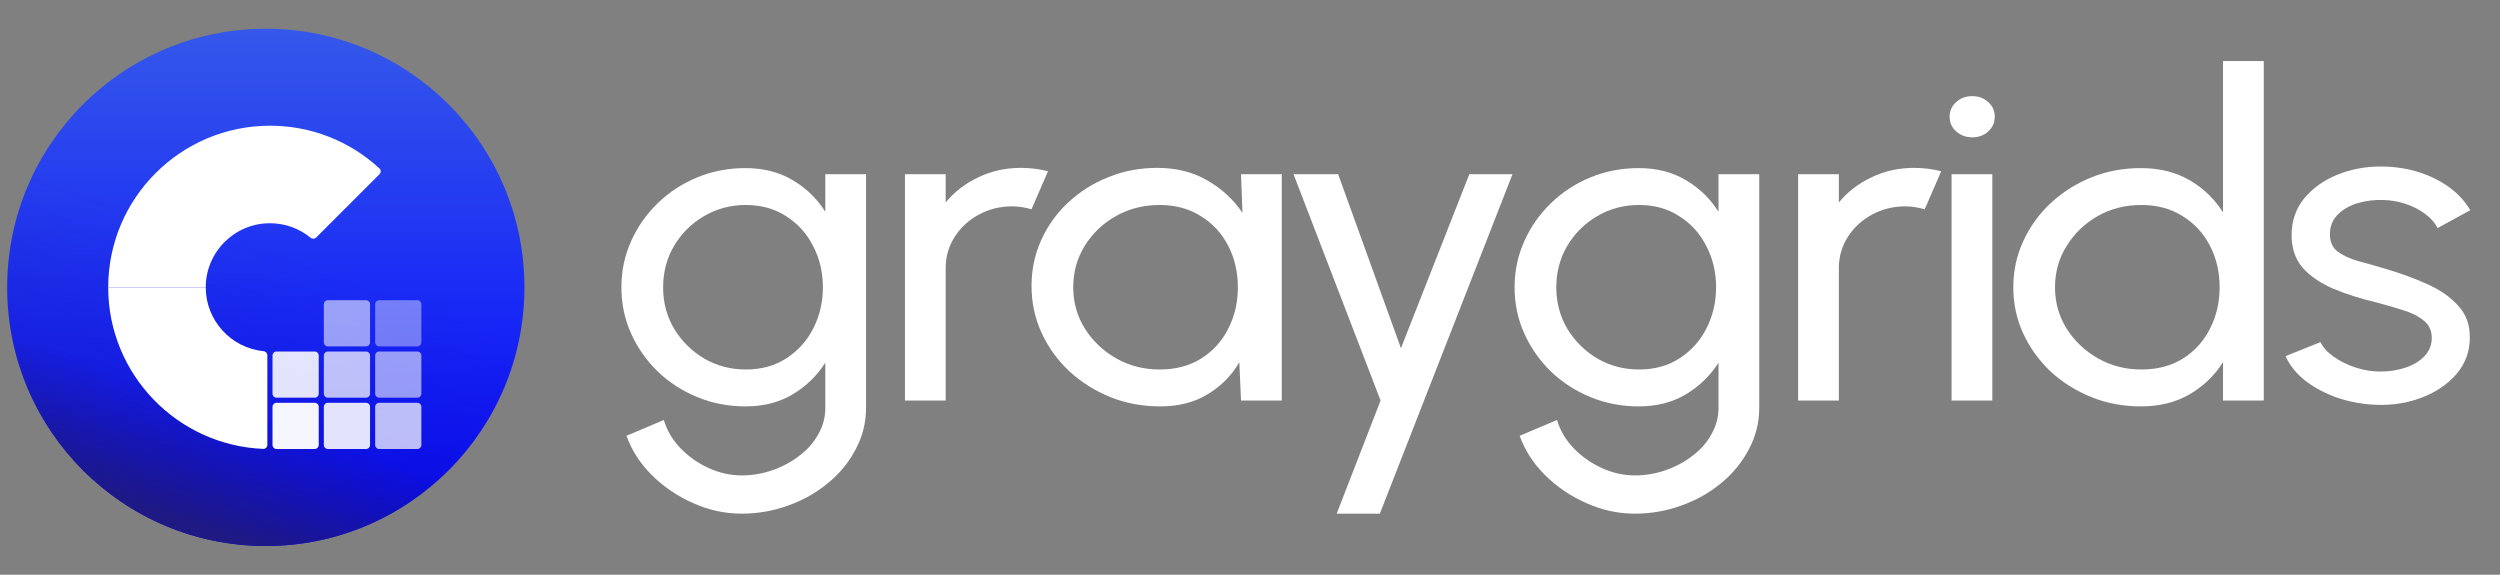 <svg width="174" height="40" viewBox="0 0 174 40" fill="none" xmlns="http://www.w3.org/2000/svg">
<rect x="0" y="0" width="174" height="40" fill="#808080" stroke="none"/>
<g clip-path="url(#clip0_2165_2924)">
<path d="M36.5 20C36.5 10.059 28.441 2 18.5 2C8.559 2 0.5 10.059 0.5 20C0.5 29.941 8.559 38 18.5 38C28.441 38 36.5 29.941 36.5 20Z" fill="url(#paint0_linear_2165_2924)"/>
<path d="M36.5 20C36.5 10.059 28.441 2 18.5 2C8.559 2 0.5 10.059 0.5 20C0.5 29.941 8.559 38 18.5 38C28.441 38 36.5 29.941 36.5 20Z" fill="url(#paint1_linear_2165_2924)" fillOpacity="0.56"/>
<path d="M18.787 8.75C21.637 8.75 24.328 9.803 26.41 11.723C26.525 11.829 26.527 12.01 26.416 12.121L22.008 16.529C21.901 16.636 21.73 16.638 21.613 16.543C20.817 15.891 19.829 15.537 18.788 15.537C16.324 15.535 14.32 17.539 14.32 20H7.531C7.531 13.797 12.581 8.75 18.787 8.75Z" fill="white"/>
<path d="M14.32 20C14.32 22.31 16.085 24.216 18.337 24.442C18.488 24.457 18.607 24.581 18.607 24.732V30.964C18.607 31.121 18.478 31.248 18.321 31.242C12.329 30.996 7.531 26.047 7.531 20H14.32Z" fill="white"/>
<path opacity="0.56" d="M25.475 20.893H22.82C22.665 20.893 22.539 21.019 22.539 21.174V23.827C22.539 23.982 22.665 24.108 22.82 24.108H25.475C25.63 24.108 25.756 23.982 25.756 23.827V21.174C25.756 21.019 25.63 20.893 25.475 20.893Z" fill="white"/>
<path opacity="0.4" d="M29.047 20.893H26.392C26.237 20.893 26.111 21.019 26.111 21.174V23.827C26.111 23.982 26.237 24.108 26.392 24.108H29.047C29.202 24.108 29.328 23.982 29.328 23.827V21.174C29.328 21.019 29.202 20.893 29.047 20.893Z" fill="white"/>
<path opacity="0.72" d="M25.475 24.465H22.82C22.665 24.465 22.539 24.591 22.539 24.746V27.399C22.539 27.554 22.665 27.68 22.82 27.68H25.475C25.63 27.68 25.756 27.554 25.756 27.399V24.746C25.756 24.591 25.63 24.465 25.475 24.465Z" fill="white"/>
<path opacity="0.88" d="M21.901 24.465H19.247C19.092 24.465 18.966 24.591 18.966 24.746V27.399C18.966 27.554 19.092 27.68 19.247 27.68H21.901C22.057 27.68 22.183 27.554 22.183 27.399V24.746C22.183 24.591 22.057 24.465 21.901 24.465Z" fill="white"/>
<path opacity="0.56" d="M29.047 24.465H26.392C26.237 24.465 26.111 24.591 26.111 24.746V27.399C26.111 27.554 26.237 27.68 26.392 27.68H29.047C29.202 27.68 29.328 27.554 29.328 27.399V24.746C29.328 24.591 29.202 24.465 29.047 24.465Z" fill="white"/>
<path opacity="0.88" d="M25.475 28.035H22.82C22.665 28.035 22.539 28.161 22.539 28.316V30.968C22.539 31.124 22.665 31.25 22.82 31.25H25.475C25.63 31.25 25.756 31.124 25.756 30.968V28.316C25.756 28.161 25.63 28.035 25.475 28.035Z" fill="white"/>
<path opacity="0.96" d="M21.901 28.035H19.247C19.092 28.035 18.966 28.161 18.966 28.316V30.968C18.966 31.124 19.092 31.25 19.247 31.25H21.901C22.057 31.25 22.183 31.124 22.183 30.968V28.316C22.183 28.161 22.057 28.035 21.901 28.035Z" fill="white"/>
<path opacity="0.72" d="M29.047 28.035H26.392C26.237 28.035 26.111 28.161 26.111 28.316V30.968C26.111 31.124 26.237 31.25 26.392 31.25H29.047C29.202 31.25 29.328 31.124 29.328 30.968V28.316C29.328 28.161 29.202 28.035 29.047 28.035Z" fill="white"/>
<path d="M57.442 12.125H60.277V28.379C60.277 29.419 60.035 30.384 59.551 31.277C59.079 32.18 58.438 32.962 57.627 33.624C56.818 34.296 55.895 34.816 54.86 35.183C53.825 35.561 52.745 35.75 51.62 35.75C50.45 35.75 49.319 35.503 48.228 35.01C47.137 34.527 46.181 33.876 45.359 33.057C44.549 32.248 43.964 31.34 43.604 30.332L46.203 29.23C46.417 29.954 46.799 30.605 47.351 31.183C47.913 31.77 48.566 32.233 49.308 32.569C50.062 32.915 50.833 33.088 51.62 33.088C52.362 33.088 53.077 32.968 53.763 32.726C54.461 32.484 55.085 32.148 55.636 31.718C56.199 31.298 56.638 30.799 56.953 30.222C57.279 29.655 57.442 29.041 57.442 28.379V25.245C56.868 26.148 56.109 26.883 55.164 27.45C54.23 28.006 53.139 28.285 51.89 28.285C50.697 28.285 49.578 28.069 48.532 27.639C47.486 27.208 46.569 26.615 45.781 25.859C44.994 25.093 44.375 24.21 43.925 23.213C43.475 22.215 43.25 21.145 43.25 20C43.25 18.855 43.475 17.785 43.925 16.787C44.375 15.779 44.994 14.897 45.781 14.141C46.569 13.374 47.486 12.776 48.532 12.345C49.578 11.915 50.697 11.7 51.89 11.7C53.139 11.7 54.23 11.978 55.164 12.534C56.109 13.091 56.868 13.826 57.442 14.739V12.125ZM51.907 25.717C52.998 25.717 53.943 25.455 54.742 24.93C55.552 24.405 56.176 23.706 56.615 22.835C57.054 21.963 57.273 21.018 57.273 20C57.273 18.95 57.048 17.994 56.598 17.134C56.159 16.262 55.535 15.569 54.725 15.055C53.926 14.53 52.987 14.267 51.907 14.267C50.849 14.267 49.882 14.524 49.004 15.039C48.127 15.553 47.429 16.246 46.912 17.118C46.406 17.979 46.153 18.939 46.153 20C46.153 21.061 46.411 22.026 46.929 22.898C47.458 23.759 48.155 24.447 49.021 24.961C49.899 25.465 50.861 25.717 51.907 25.717Z" fill="white"/>
<path d="M62.984 27.875V12.125H65.819V14.094C66.416 13.359 67.169 12.776 68.081 12.346C68.992 11.905 69.982 11.684 71.051 11.684C71.703 11.684 72.333 11.763 72.941 11.92L71.793 14.566C71.332 14.43 70.882 14.362 70.443 14.362C69.599 14.362 68.823 14.556 68.114 14.944C67.417 15.322 66.86 15.837 66.444 16.488C66.028 17.139 65.819 17.863 65.819 18.661V27.875H62.984Z" fill="white"/>
<path d="M86.375 12.125H89.21V27.875H86.375L86.257 25.213C85.728 26.127 84.997 26.867 84.063 27.434C83.141 28.001 82.038 28.285 80.755 28.285C79.518 28.285 78.359 28.069 77.279 27.639C76.199 27.198 75.243 26.594 74.41 25.828C73.589 25.051 72.948 24.158 72.487 23.15C72.025 22.142 71.795 21.055 71.795 19.89C71.795 18.766 72.02 17.706 72.47 16.708C72.92 15.711 73.544 14.839 74.343 14.094C75.153 13.338 76.087 12.75 77.144 12.33C78.202 11.899 79.338 11.684 80.553 11.684C81.88 11.684 83.045 11.978 84.046 12.566C85.047 13.144 85.857 13.894 86.476 14.818L86.375 12.125ZM80.705 25.717C81.819 25.717 82.781 25.465 83.591 24.961C84.412 24.447 85.042 23.754 85.481 22.882C85.93 22.011 86.156 21.05 86.156 20C86.156 18.929 85.93 17.963 85.481 17.102C85.031 16.231 84.395 15.543 83.574 15.039C82.764 14.524 81.807 14.267 80.705 14.267C79.591 14.267 78.579 14.524 77.667 15.039C76.756 15.553 76.031 16.246 75.49 17.118C74.962 17.979 74.697 18.94 74.697 20C74.697 21.061 74.973 22.027 75.524 22.898C76.076 23.759 76.807 24.447 77.718 24.961C78.629 25.465 79.625 25.717 80.705 25.717Z" fill="white"/>
<path d="M102.265 12.125H105.269L96.038 35.75H93.034L96.088 27.875L90.03 12.125H93.135L97.506 24.237L102.265 12.125Z" fill="white"/>
<path d="M119.608 12.125H122.443V28.379C122.443 29.419 122.201 30.384 121.717 31.277C121.245 32.18 120.603 32.962 119.793 33.624C118.983 34.296 118.061 34.816 117.026 35.183C115.991 35.561 114.911 35.75 113.786 35.75C112.616 35.75 111.485 35.503 110.394 35.01C109.303 34.527 108.347 33.876 107.525 33.057C106.715 32.248 106.13 31.34 105.77 30.332L108.369 29.23C108.583 29.954 108.965 30.605 109.517 31.183C110.079 31.77 110.732 32.233 111.474 32.569C112.228 32.915 112.998 33.088 113.786 33.088C114.528 33.088 115.243 32.968 115.929 32.726C116.627 32.484 117.251 32.148 117.802 31.718C118.365 31.298 118.803 30.799 119.118 30.222C119.445 29.655 119.608 29.041 119.608 28.379V25.245C119.034 26.148 118.275 26.883 117.33 27.45C116.396 28.006 115.305 28.285 114.056 28.285C112.863 28.285 111.744 28.069 110.698 27.639C109.652 27.208 108.735 26.615 107.947 25.859C107.16 25.093 106.541 24.21 106.091 23.213C105.641 22.215 105.416 21.145 105.416 20C105.416 18.855 105.641 17.785 106.091 16.787C106.541 15.779 107.16 14.897 107.947 14.141C108.735 13.374 109.652 12.776 110.698 12.345C111.744 11.915 112.863 11.7 114.056 11.7C115.305 11.7 116.396 11.978 117.33 12.534C118.275 13.091 119.034 13.826 119.608 14.739V12.125ZM114.073 25.717C115.164 25.717 116.109 25.455 116.908 24.93C117.718 24.405 118.342 23.706 118.781 22.835C119.22 21.963 119.439 21.018 119.439 20C119.439 18.95 119.214 17.994 118.764 17.134C118.325 16.262 117.701 15.569 116.891 15.055C116.092 14.53 115.153 14.267 114.073 14.267C113.015 14.267 112.048 14.524 111.17 15.039C110.293 15.553 109.595 16.246 109.078 17.118C108.572 17.979 108.318 18.939 108.318 20C108.318 21.061 108.577 22.026 109.095 22.898C109.623 23.759 110.321 24.447 111.187 24.961C112.065 25.465 113.027 25.717 114.073 25.717Z" fill="white"/>
<path d="M125.15 27.875V12.125H127.985V14.094C128.582 13.359 129.335 12.776 130.247 12.346C131.158 11.905 132.148 11.684 133.217 11.684C133.869 11.684 134.499 11.763 135.107 11.92L133.959 14.566C133.498 14.43 133.048 14.362 132.609 14.362C131.765 14.362 130.989 14.556 130.28 14.944C129.583 15.322 129.026 15.837 128.61 16.488C128.194 17.139 127.985 17.863 127.985 18.661V27.875H125.15Z" fill="white"/>
<path d="M135.83 12.125H138.665V27.875H135.83V12.125ZM137.282 9.558C136.832 9.558 136.455 9.421 136.151 9.148C135.847 8.875 135.695 8.534 135.695 8.125C135.695 7.715 135.847 7.374 136.151 7.101C136.455 6.828 136.826 6.691 137.265 6.691C137.704 6.691 138.075 6.828 138.379 7.101C138.682 7.374 138.834 7.715 138.834 8.125C138.834 8.534 138.682 8.875 138.379 9.148C138.086 9.421 137.72 9.558 137.282 9.558Z" fill="white"/>
<path d="M154.723 4.25H157.558V27.875H154.723V25.198C154.149 26.122 153.378 26.867 152.411 27.434C151.443 28.001 150.307 28.285 149.002 28.285C147.776 28.285 146.628 28.069 145.559 27.639C144.491 27.208 143.546 26.615 142.724 25.859C141.914 25.093 141.279 24.21 140.818 23.213C140.356 22.215 140.126 21.145 140.126 20C140.126 18.855 140.356 17.785 140.818 16.787C141.279 15.779 141.914 14.897 142.724 14.141C143.546 13.374 144.491 12.776 145.559 12.345C146.628 11.915 147.776 11.7 149.002 11.7C150.307 11.7 151.443 11.983 152.411 12.55C153.378 13.117 154.149 13.863 154.723 14.787V4.25ZM149.036 25.717C150.149 25.717 151.111 25.465 151.921 24.961C152.743 24.447 153.373 23.754 153.811 22.882C154.261 22.011 154.486 21.05 154.486 20C154.486 18.929 154.261 17.963 153.811 17.102C153.361 16.23 152.726 15.543 151.904 15.039C151.094 14.524 150.138 14.267 149.036 14.267C147.922 14.267 146.909 14.524 145.998 15.039C145.098 15.553 144.378 16.246 143.838 17.118C143.298 17.979 143.028 18.939 143.028 20C143.028 21.061 143.304 22.026 143.855 22.898C144.406 23.759 145.138 24.447 146.049 24.961C146.96 25.465 147.956 25.717 149.036 25.717Z" fill="white"/>
<path d="M165.403 28.174C164.491 28.143 163.603 27.985 162.736 27.702C161.881 27.408 161.128 27.014 160.475 26.52C159.834 26.016 159.367 25.439 159.074 24.788L161.504 23.811C161.673 24.168 161.977 24.504 162.416 24.819C162.854 25.134 163.361 25.386 163.934 25.575C164.508 25.764 165.088 25.859 165.673 25.859C166.291 25.859 166.871 25.77 167.411 25.591C167.951 25.413 168.389 25.15 168.727 24.804C169.076 24.447 169.25 24.021 169.25 23.528C169.25 23.003 169.059 22.593 168.676 22.299C168.305 21.995 167.833 21.759 167.259 21.591C166.696 21.412 166.123 21.244 165.538 21.087C164.379 20.814 163.344 20.488 162.433 20.11C161.521 19.722 160.801 19.233 160.273 18.645C159.755 18.047 159.496 17.286 159.496 16.362C159.496 15.385 159.783 14.54 160.357 13.826C160.942 13.112 161.707 12.561 162.652 12.172C163.597 11.784 164.609 11.589 165.689 11.589C167.051 11.589 168.294 11.862 169.419 12.408C170.544 12.954 171.382 13.695 171.933 14.629L169.655 15.873C169.464 15.495 169.171 15.165 168.778 14.881C168.384 14.587 167.934 14.356 167.428 14.188C166.921 14.02 166.404 13.931 165.875 13.92C165.223 13.899 164.609 13.978 164.036 14.157C163.473 14.335 163.018 14.608 162.669 14.976C162.331 15.333 162.163 15.779 162.163 16.314C162.163 16.839 162.343 17.238 162.703 17.511C163.074 17.784 163.552 18.005 164.137 18.173C164.733 18.33 165.38 18.514 166.078 18.724C167.101 19.029 168.058 19.38 168.946 19.779C169.835 20.178 170.549 20.677 171.089 21.276C171.641 21.874 171.911 22.614 171.899 23.496C171.899 24.462 171.59 25.308 170.971 26.032C170.353 26.746 169.548 27.292 168.558 27.67C167.579 28.048 166.528 28.216 165.403 28.174Z" fill="white"/>
</g>
<defs>
<linearGradient id="paint0_linear_2165_2924" x1="18.5" y1="2" x2="18.5" y2="38" gradientUnits="userSpaceOnUse">
<stop stop-color="#3558EA"/>
<stop offset="1" stop-color="#0000FF"/>
</linearGradient>
<linearGradient id="paint1_linear_2165_2924" x1="23.289" y1="7.229" x2="7.433" y2="54.475" gradientUnits="userSpaceOnUse">
<stop offset="0.216" stop-color="#1E1983" stop-opacity="0"/>
<stop offset="0.447" stop-color="#1E1983" stop-opacity="0.19"/>
<stop offset="0.62" stop-color="#1E1983"/>
</linearGradient>
<clipPath id="clip0_2165_2924">
<rect width="173" height="40" fill="white" transform="translate(0.5)"/>
</clipPath>
</defs>
</svg>
